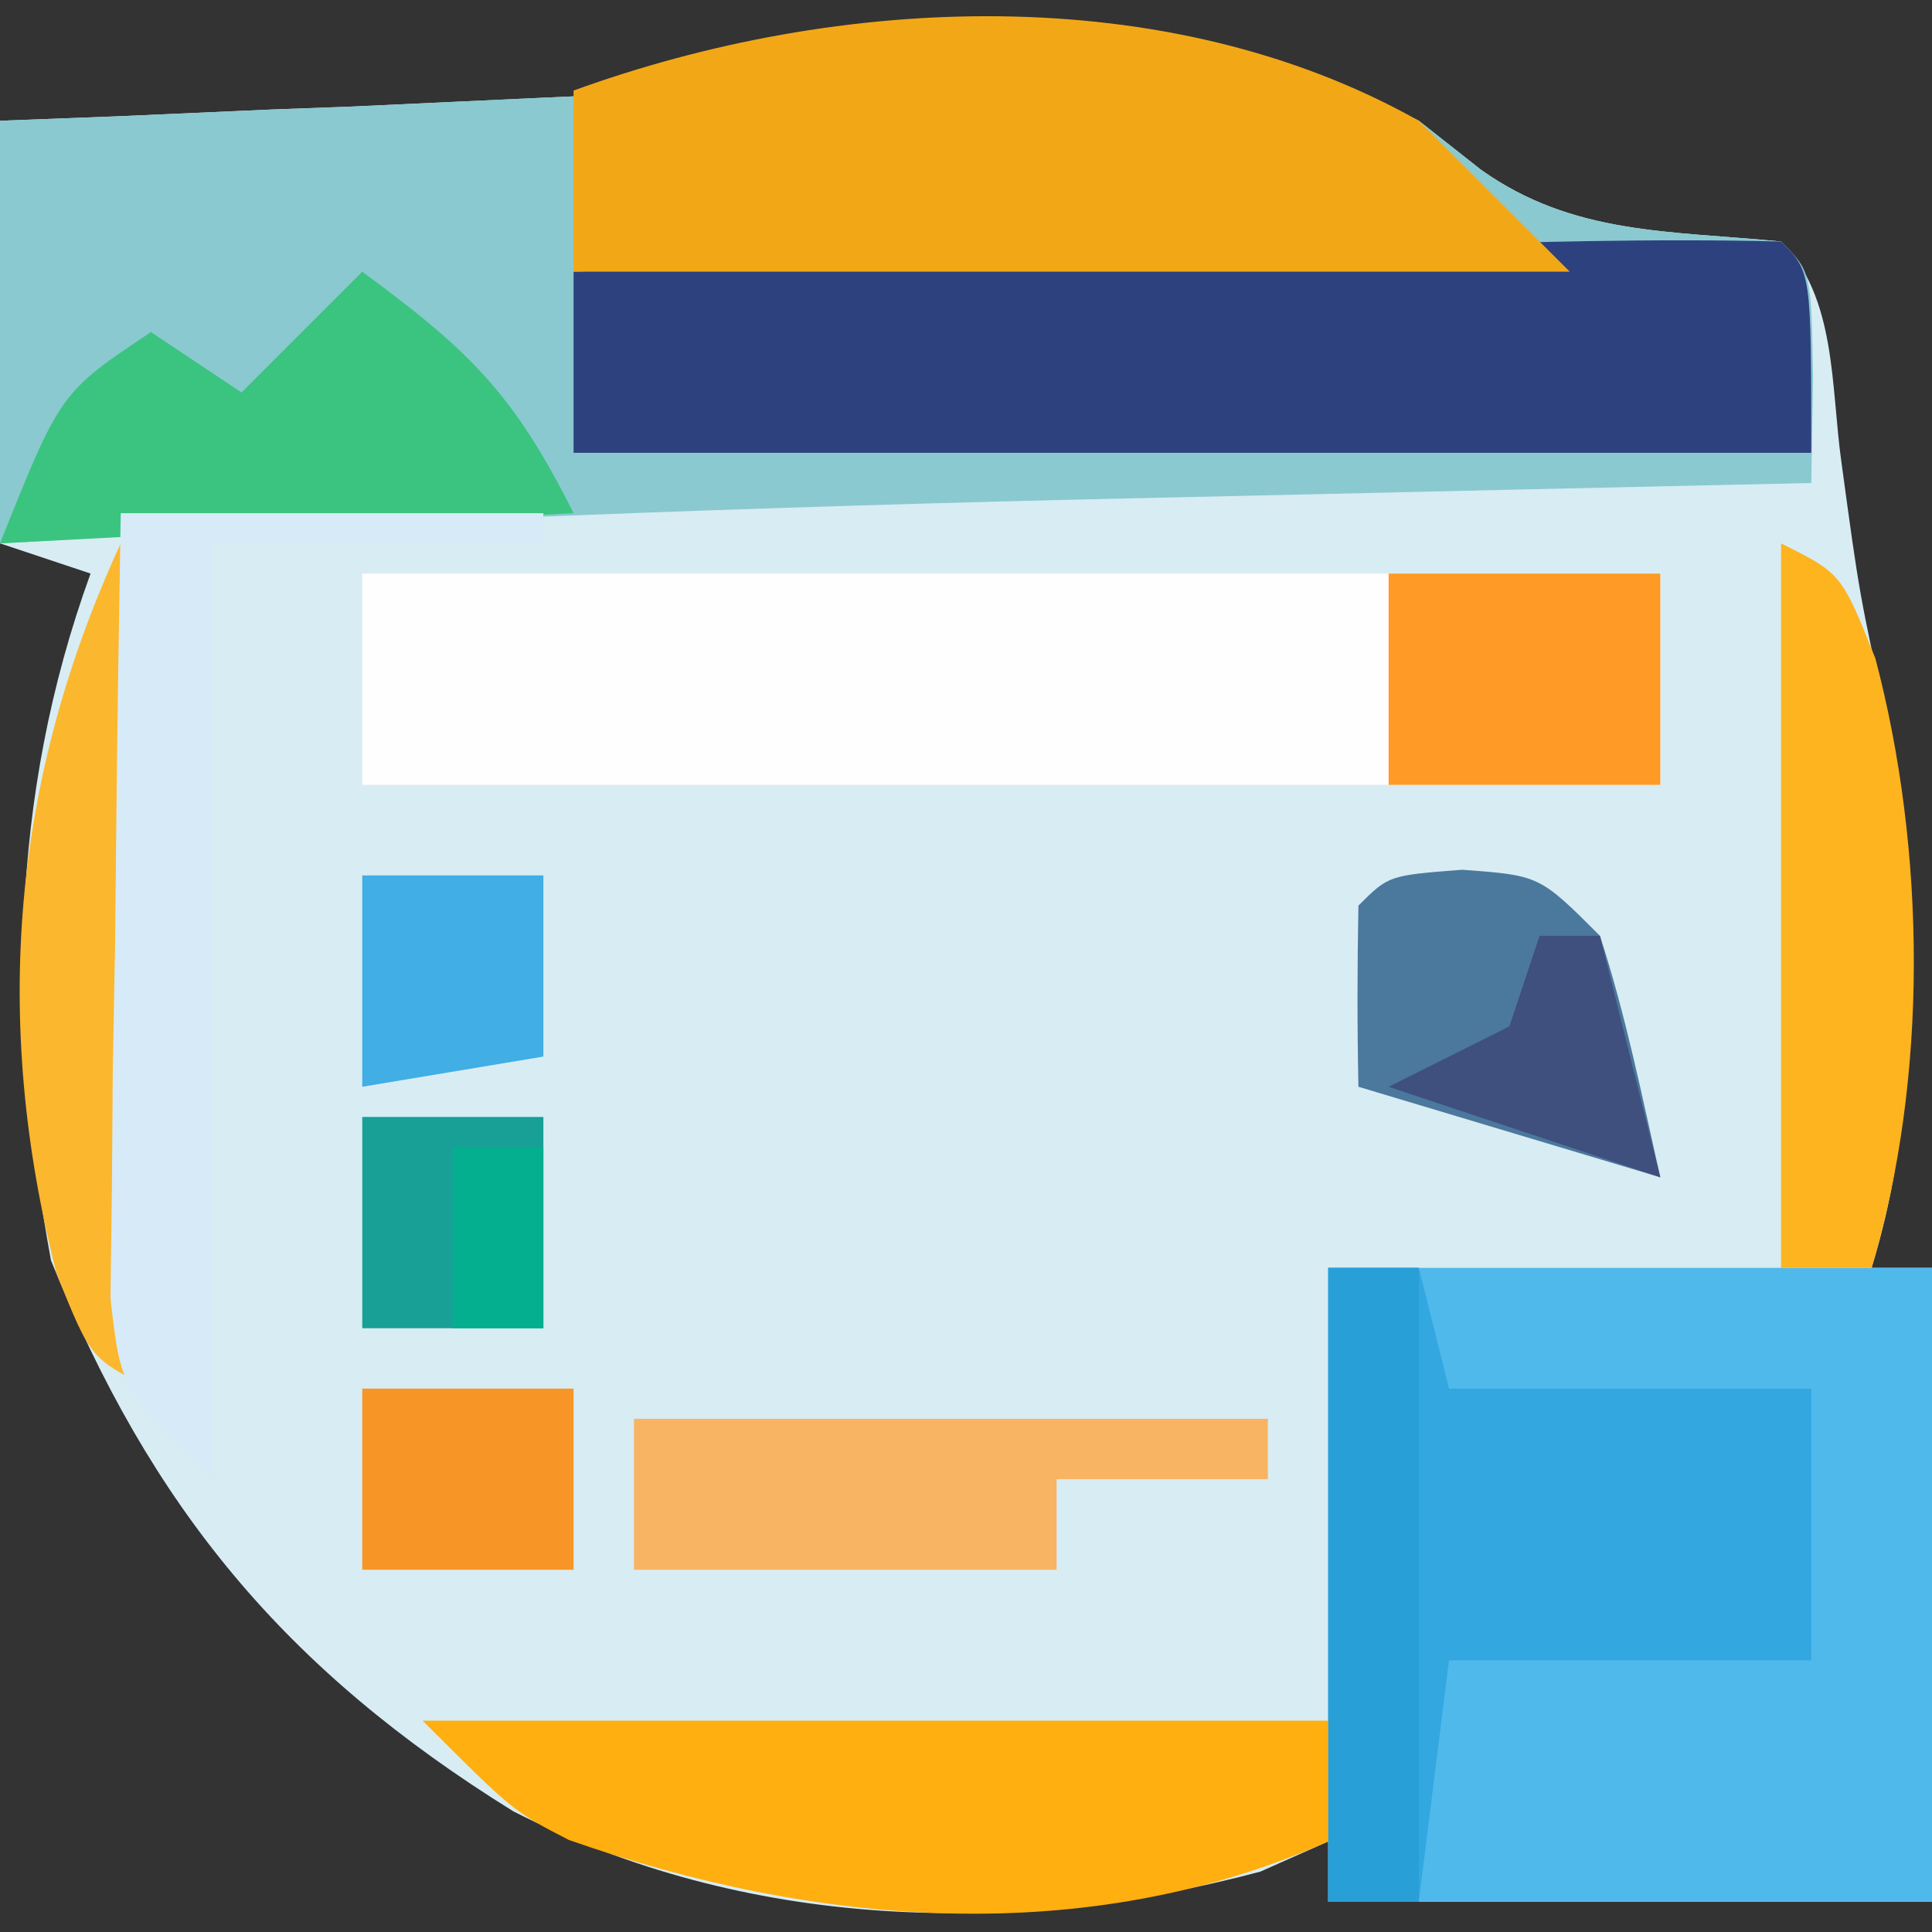 <?xml version="1.0" encoding="UTF-8"?>
<svg version="1.1" xmlns="http://www.w3.org/2000/svg" width="64" height="64">
<rect width="100%" height="100%" fill="#333333" stroke="none"/>
<path d="M0 0 C1.021 0.804 1.021 0.804 2.062 1.625 C5.116 3.792 8.307 3.637 12 4 C13.846 5.846 13.646 8.823 14 11.312 C14.598 15.714 14.598 15.714 15.555 20.043 C16.163 22.718 16.132 25.26 16.125 28 C16.129 29.547 16.129 29.547 16.133 31.125 C16.019 33.597 15.714 35.644 15 38 C15.66 38 16.32 38 17 38 C17 44.93 17 51.86 17 59 C10.4 59 3.8 59 -3 59 C-3 58.34 -3 57.68 -3 57 C-4.114 57.495 -4.114 57.495 -5.25 58 C-13.496 60.199 -22.323 59.915 -30 56 C-37.56 51.308 -42.005 45.94 -45.312 37.75 C-46.735 29.989 -46.707 22.445 -44 15 C-44.99 14.67 -45.98 14.34 -47 14 C-47 9.38 -47 4.76 -47 0 C-45.71 -0.049 -44.419 -0.098 -43.09 -0.148 C-41.372 -0.224 -39.655 -0.299 -37.938 -0.375 C-37.09 -0.406 -36.242 -0.437 -35.369 -0.469 C-4.04 -1.92 -4.04 -1.92 0 0 Z " fill="#D8ECF3" transform="translate(47,4)"/>
<path d="M0 0 C1.021 0.804 1.021 0.804 2.062 1.625 C5.116 3.792 8.307 3.637 12 4 C13 5 13 5 13.062 8.562 C13.042 9.697 13.021 10.831 13 12 C11.286 12.038 11.286 12.038 9.538 12.076 C5.201 12.172 0.864 12.272 -3.473 12.372 C-5.332 12.415 -7.191 12.457 -9.05 12.497 C-21.716 12.775 -34.352 13.258 -47 14 C-47 9.38 -47 4.76 -47 0 C-45.71 -0.049 -44.419 -0.098 -43.09 -0.148 C-41.372 -0.224 -39.655 -0.299 -37.938 -0.375 C-37.09 -0.406 -36.242 -0.437 -35.369 -0.469 C-4.04 -1.92 -4.04 -1.92 0 0 Z " fill="#8AC9D0" transform="translate(47,4)"/>
<path d="M0 0 C6.6 0 13.2 0 20 0 C20 6.93 20 13.86 20 21 C13.4 21 6.8 21 0 21 C0 14.07 0 7.14 0 0 Z " fill="#50B9EC" transform="translate(44,42)"/>
<path d="M0 0 C14.19 0 28.38 0 43 0 C43 2.31 43 4.62 43 7 C28.81 7 14.62 7 0 7 C0 4.69 0 2.38 0 0 Z " fill="#FEFEFF" transform="translate(12,19)"/>
<path d="M0 0 C1 1 1 1 1 7 C-12.53 7 -26.06 7 -40 7 C-40 5.02 -40 3.04 -40 1 C-35.429 0.856 -30.857 0.714 -26.285 0.573 C-24.733 0.525 -23.18 0.476 -21.627 0.427 C-19.386 0.357 -17.144 0.288 -14.902 0.219 C-14.217 0.197 -13.531 0.175 -12.824 0.152 C-8.548 0.023 -4.278 -0.106 0 0 Z " fill="#2D417F" transform="translate(59,8)"/>
<path d="M0 0 C1.65 1.65 3.3 3.3 5 5 C-5.89 5 -16.78 5 -28 5 C-28 3.02 -28 1.04 -28 -1 C-19.222 -4.192 -8.359 -4.701 0 0 Z " fill="#F2A816" transform="translate(47,4)"/>
<path d="M0 0 C0.99 0 1.98 0 3 0 C3.33 1.32 3.66 2.64 4 4 C7.96 4 11.92 4 16 4 C16 6.97 16 9.94 16 13 C12.04 13 8.08 13 4 13 C3.67 15.64 3.34 18.28 3 21 C2.01 21 1.02 21 0 21 C0 14.07 0 7.14 0 0 Z " fill="#33A7E0" transform="translate(44,42)"/>
<path d="M0 0 C9.9 0 19.8 0 30 0 C30 1.32 30 2.64 30 4 C21.968 7.57 12.959 6.807 4.84 3.949 C3 3 3 3 0 0 Z " fill="#FFAF0F" transform="translate(14,57)"/>
<path d="M0 0 C3.509 2.586 4.996 3.992 7 8 C-2.405 8.495 -2.405 8.495 -12 9 C-10 4 -10 4 -7 2 C-6.01 2.66 -5.02 3.32 -4 4 C-2.68 2.68 -1.36 1.36 0 0 Z " fill="#3BC480" transform="translate(12,9)"/>
<path d="M0 0 C0.33 0 0.66 0 1 0 C1 9.24 1 18.48 1 28 C-1 27 -1 27 -2.125 24.188 C-4.28 15.808 -3.597 7.793 0 0 Z " fill="#FBB72E" transform="translate(4,18)"/>
<path d="M0 0 C6.93 0 13.86 0 21 0 C21 0.66 21 1.32 21 2 C18.69 2 16.38 2 14 2 C14 2.99 14 3.98 14 5 C9.38 5 4.76 5 0 5 C0 3.35 0 1.7 0 0 Z " fill="#F9B463" transform="translate(21,47)"/>
<path d="M0 0 C2 1 2 1 3.125 3.812 C4.802 10.176 4.885 17.683 3 24 C2.01 24 1.02 24 0 24 C0 16.08 0 8.16 0 0 Z " fill="#FDB41F" transform="translate(59,18)"/>
<path d="M0 0 C4.62 0 9.24 0 14 0 C14 0.33 14 0.66 14 1 C10.37 1 6.74 1 3 1 C3 11.23 3 21.46 3 32 C-0 29 -0 29 -0.341 25.997 C-0.325 24.798 -0.309 23.599 -0.293 22.363 C-0.278 20.415 -0.278 20.415 -0.264 18.428 C-0.239 17.056 -0.213 15.684 -0.188 14.312 C-0.172 12.929 -0.159 11.546 -0.146 10.162 C-0.111 6.775 -0.057 3.387 0 0 Z " fill="#D7EAF8" transform="translate(4,17)"/>
<path d="M0 0 C2.562 0.188 2.562 0.188 4.562 2.188 C5.419 4.82 5.952 7.483 6.562 10.188 C3.263 9.197 -0.037 8.207 -3.438 7.188 C-3.48 5.188 -3.478 3.187 -3.438 1.188 C-2.438 0.188 -2.438 0.188 0 0 Z " fill="#4B789D" transform="translate(48.438,28.812)"/>
<path d="M0 0 C0.99 0 1.98 0 3 0 C3 6.93 3 13.86 3 21 C2.01 21 1.02 21 0 21 C0 14.07 0 7.14 0 0 Z " fill="#299FD8" transform="translate(44,42)"/>
<path d="M0 0 C2.97 0 5.94 0 9 0 C9 2.31 9 4.62 9 7 C6.03 7 3.06 7 0 7 C0 4.69 0 2.38 0 0 Z " fill="#FE9A25" transform="translate(46,19)"/>
<path d="M0 0 C2.31 0 4.62 0 7 0 C7 1.98 7 3.96 7 6 C4.69 6 2.38 6 0 6 C0 4.02 0 2.04 0 0 Z " fill="#F89527" transform="translate(12,46)"/>
<path d="M0 0 C1.98 0 3.96 0 6 0 C6 2.31 6 4.62 6 7 C4.02 7 2.04 7 0 7 C0 4.69 0 2.38 0 0 Z " fill="#18A096" transform="translate(12,37)"/>
<path d="M0 0 C1.98 0 3.96 0 6 0 C6 1.98 6 3.96 6 6 C4.02 6.33 2.04 6.66 0 7 C0 4.69 0 2.38 0 0 Z " fill="#41AEE5" transform="translate(12,29)"/>
<path d="M0 0 C0.66 0 1.32 0 2 0 C2.66 2.64 3.32 5.28 4 8 C1.03 7.01 -1.94 6.02 -5 5 C-3.68 4.34 -2.36 3.68 -1 3 C-0.67 2.01 -0.34 1.02 0 0 Z " fill="#3F4F7E" transform="translate(51,31)"/>
<path d="M0 0 C0.99 0 1.98 0 3 0 C3 1.98 3 3.96 3 6 C2.01 6 1.02 6 0 6 C0 4.02 0 2.04 0 0 Z " fill="#04AF8F" transform="translate(15,38)"/>
</svg>
